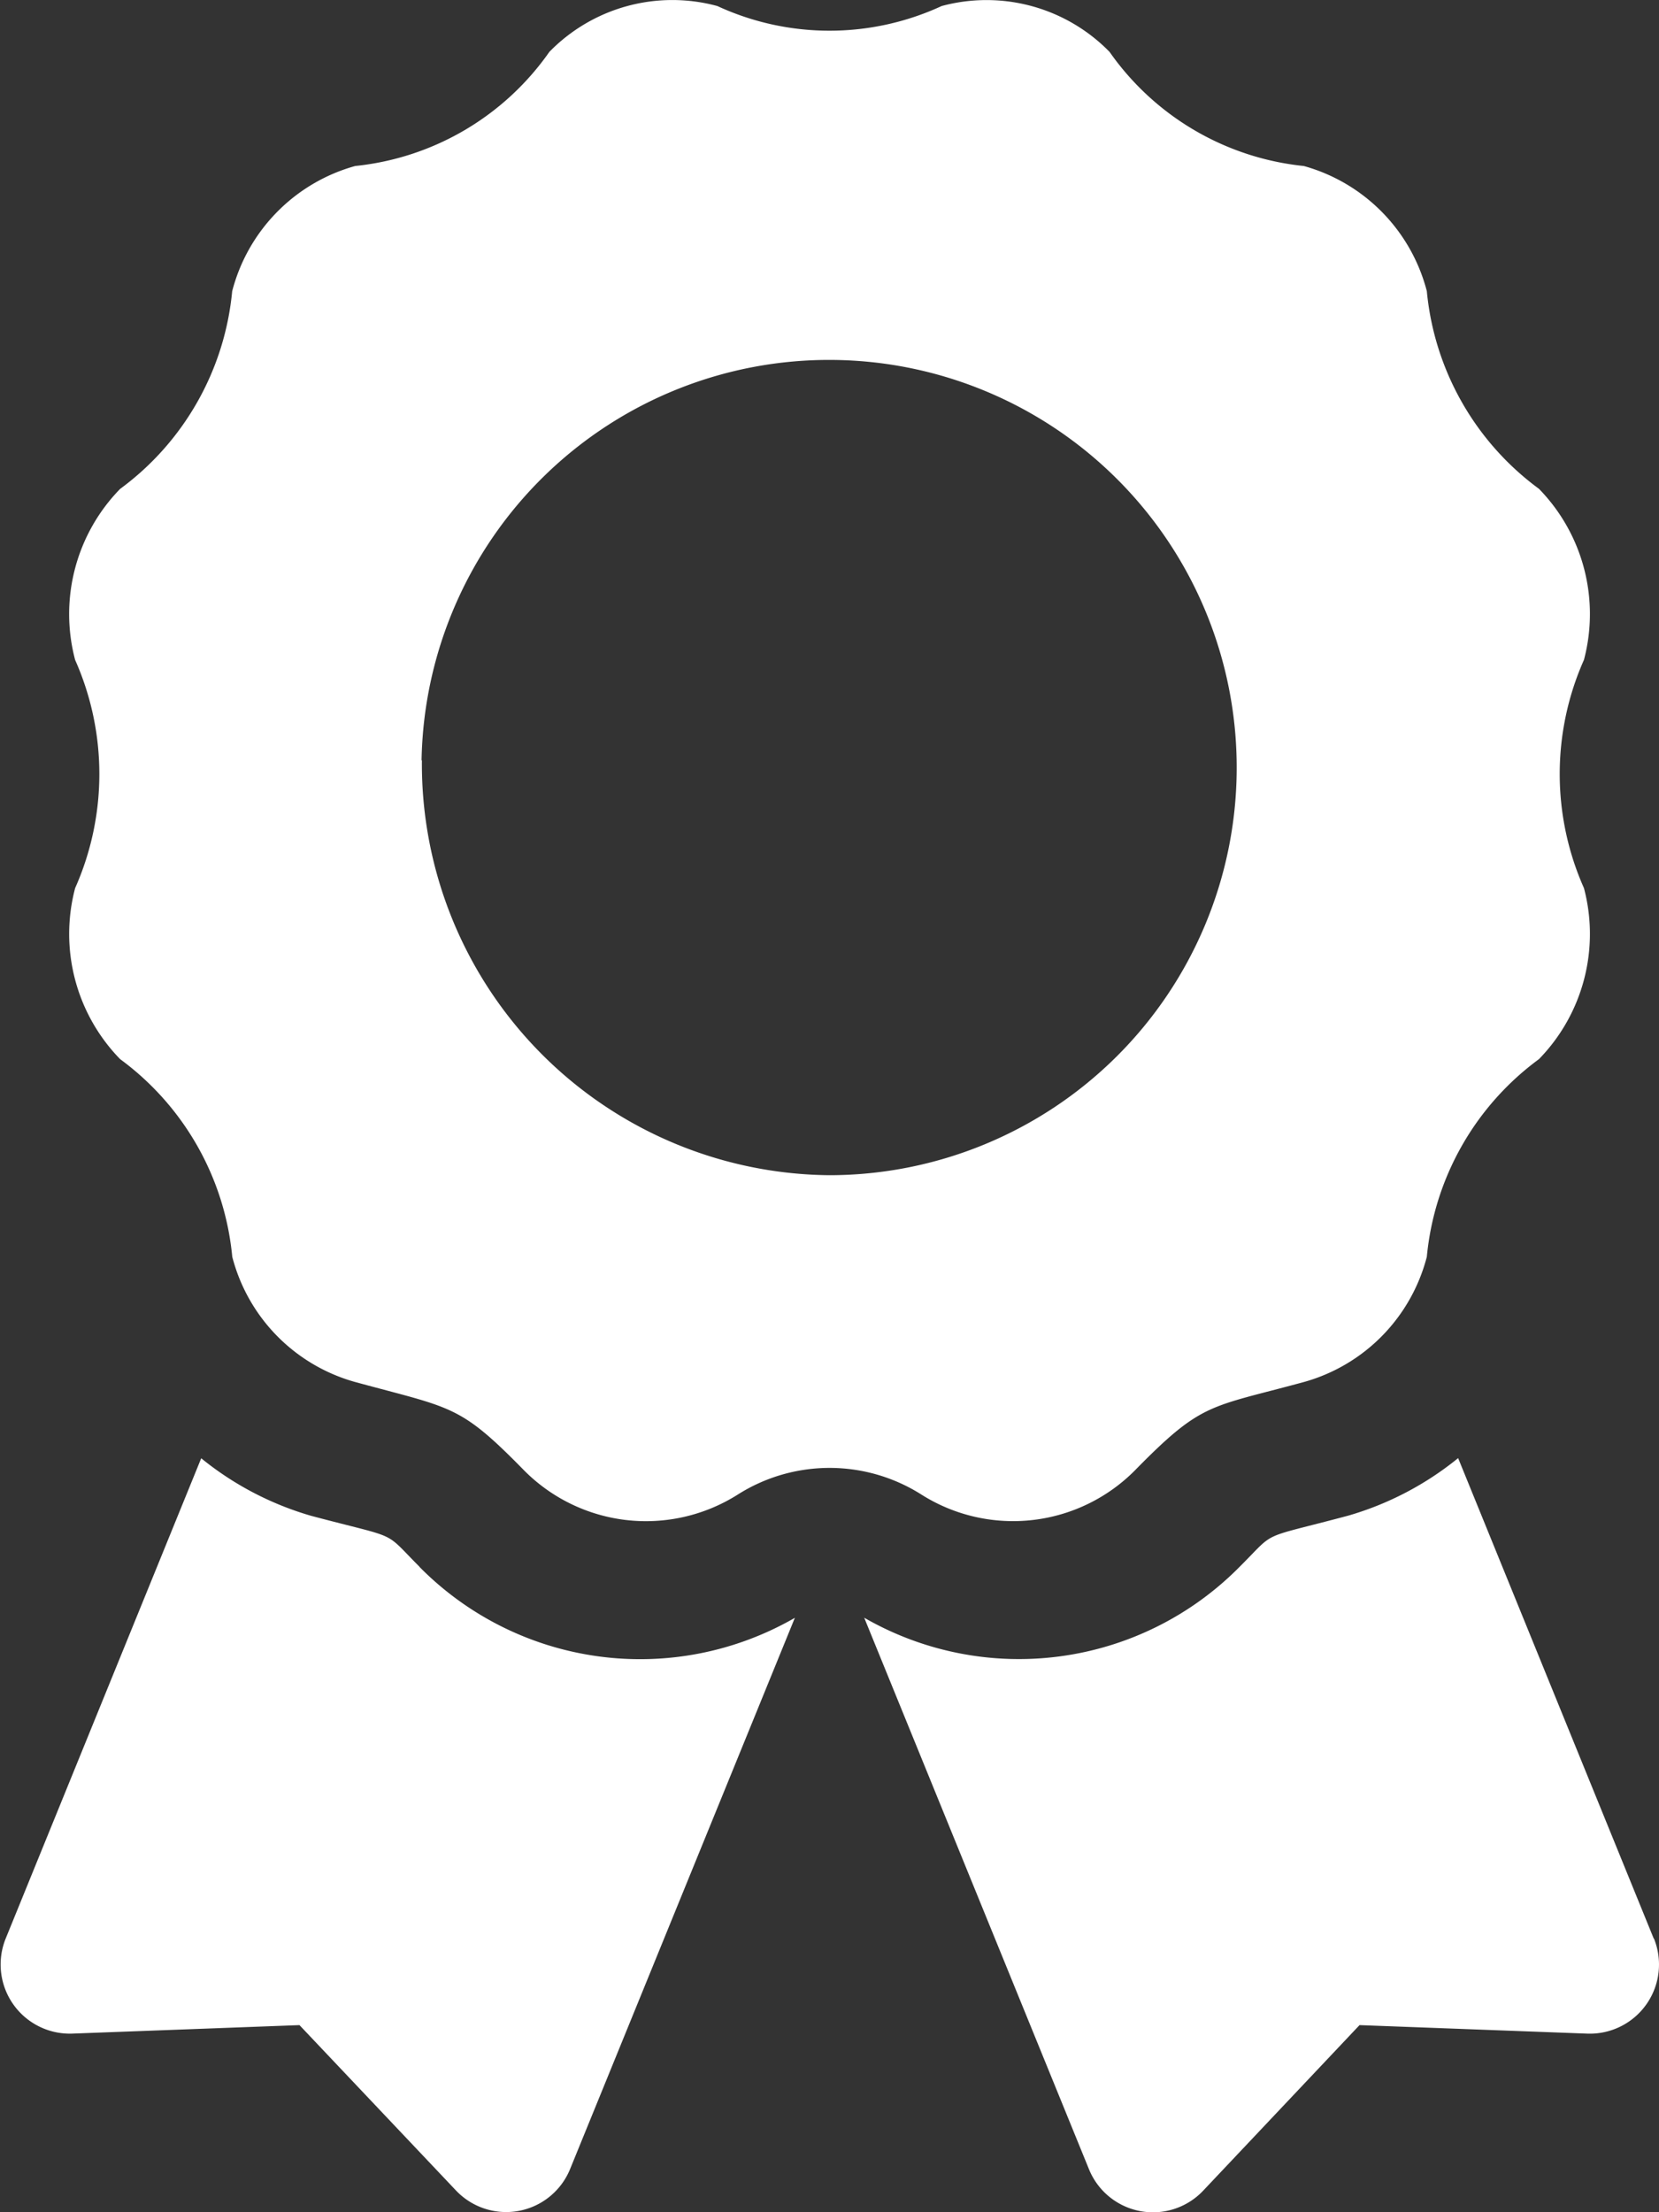 <svg xmlns="http://www.w3.org/2000/svg" width="19.5" height="26" viewBox="0 0 19.5 26">
  <rect x="0" y="0" width="19.5" height="26" fill="#333333" stroke="none"/>
  <path id="member" d="M4.932,18.414c-.441-.441-.211-.317-1.276-.6a3.664,3.664,0,0,1-1.291-.676l-2.3,5.649A.813.813,0,0,0,.844,23.9l2.676-.1,1.84,1.944A.812.812,0,0,0,6.7,25.494l2.643-6.481a3.644,3.644,0,0,1-4.414-.6Zm14.507,4.371-2.3-5.649a3.655,3.655,0,0,1-1.291.676c-1.07.286-.835.161-1.276.6a3.645,3.645,0,0,1-4.414.6L12.8,25.494a.812.812,0,0,0,1.342.252L15.98,23.8l2.676.1a.813.813,0,0,0,.784-1.119Zm-6.084-5.52c.776-.79.865-.722,1.97-1.023a2.064,2.064,0,0,0,1.446-1.472,3.263,3.263,0,0,1,1.318-2.323,2.107,2.107,0,0,0,.529-2.01,3.3,3.3,0,0,1,0-2.683,2.107,2.107,0,0,0-.529-2.01,3.264,3.264,0,0,1-1.318-2.323A2.064,2.064,0,0,0,15.325,1.95,3.183,3.183,0,0,1,13.042.609,2.021,2.021,0,0,0,11.068.07a3.142,3.142,0,0,1-2.636,0A2.019,2.019,0,0,0,6.457.609,3.181,3.181,0,0,1,4.175,1.95,2.064,2.064,0,0,0,2.729,3.422,3.263,3.263,0,0,1,1.412,5.745a2.105,2.105,0,0,0-.529,2.01,3.3,3.3,0,0,1,0,2.682,2.108,2.108,0,0,0,.529,2.01,3.263,3.263,0,0,1,1.318,2.323,2.064,2.064,0,0,0,1.446,1.472c1.136.31,1.221.261,1.969,1.023a2.018,2.018,0,0,0,2.526.3,2.015,2.015,0,0,1,2.16,0A2.017,2.017,0,0,0,13.355,17.265Zm-8.4-8.33A4.791,4.791,0,1,1,9.75,13.811,4.834,4.834,0,0,1,4.959,8.935Z" transform="translate(0 0.001)" fill="#fff"/>
</svg>
